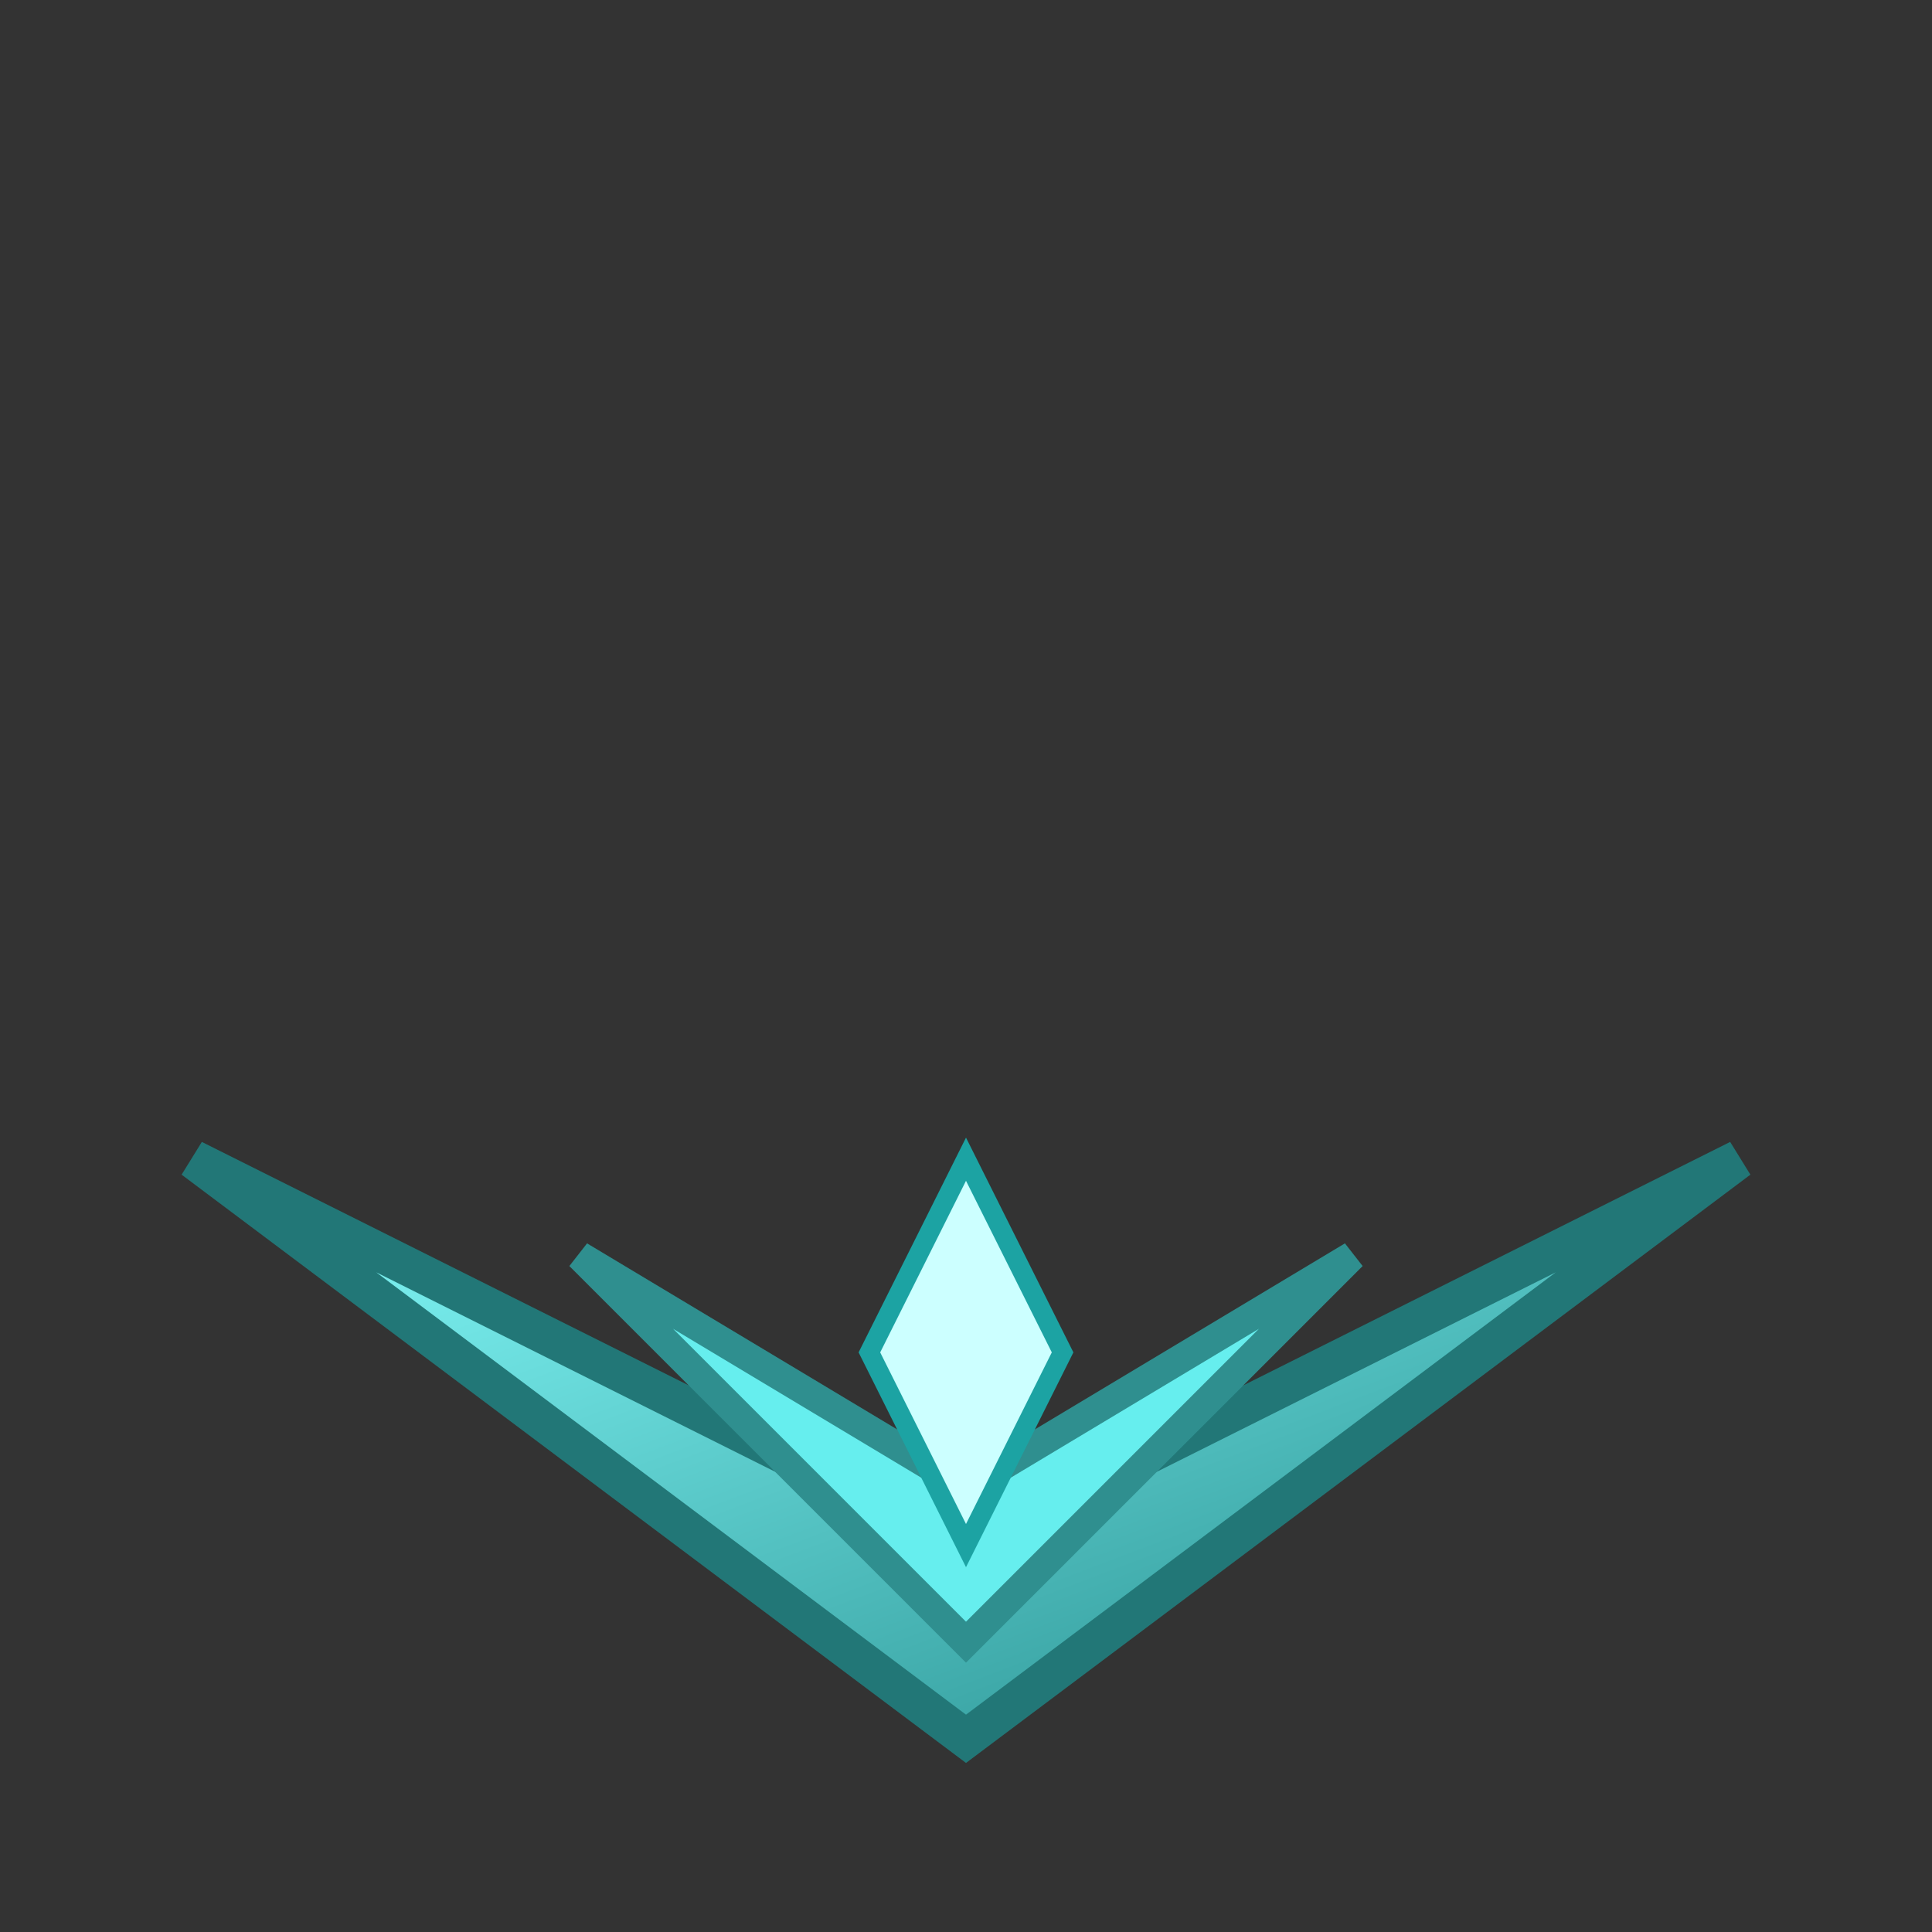 <svg width="400" height="400" viewBox="0 10 100 100">
  <rect x="0" y="10" width="100" height="100" fill="#333333" stroke="none"/>
  <defs>
    <linearGradient id="cyanMetal" x1="0%" y1="0%" x2="100%" y2="100%">
      <stop offset="0%" style="stop-color:#88ffff;stop-opacity:1" />
      <stop offset="100%" style="stop-color:#228888;stop-opacity:1" />
    </linearGradient>
  </defs>

  <path d="M 10 70 L 50 90 L 90 70 L 50 100 Z" fill="url(#cyanMetal)" stroke="#227777" stroke-width="2"/>

 
  <path d="M 30 75 L 50 87 L 70 75 L 50 95 Z" fill="#66eeee" stroke="#2f8f8f" stroke-width="1.5"/>

  <path d="M 50 70 L 55 80 L 50 90 L 45 80 Z" fill="#ccffff" stroke="#1ca3a3" stroke-width="1"/>
</svg>
